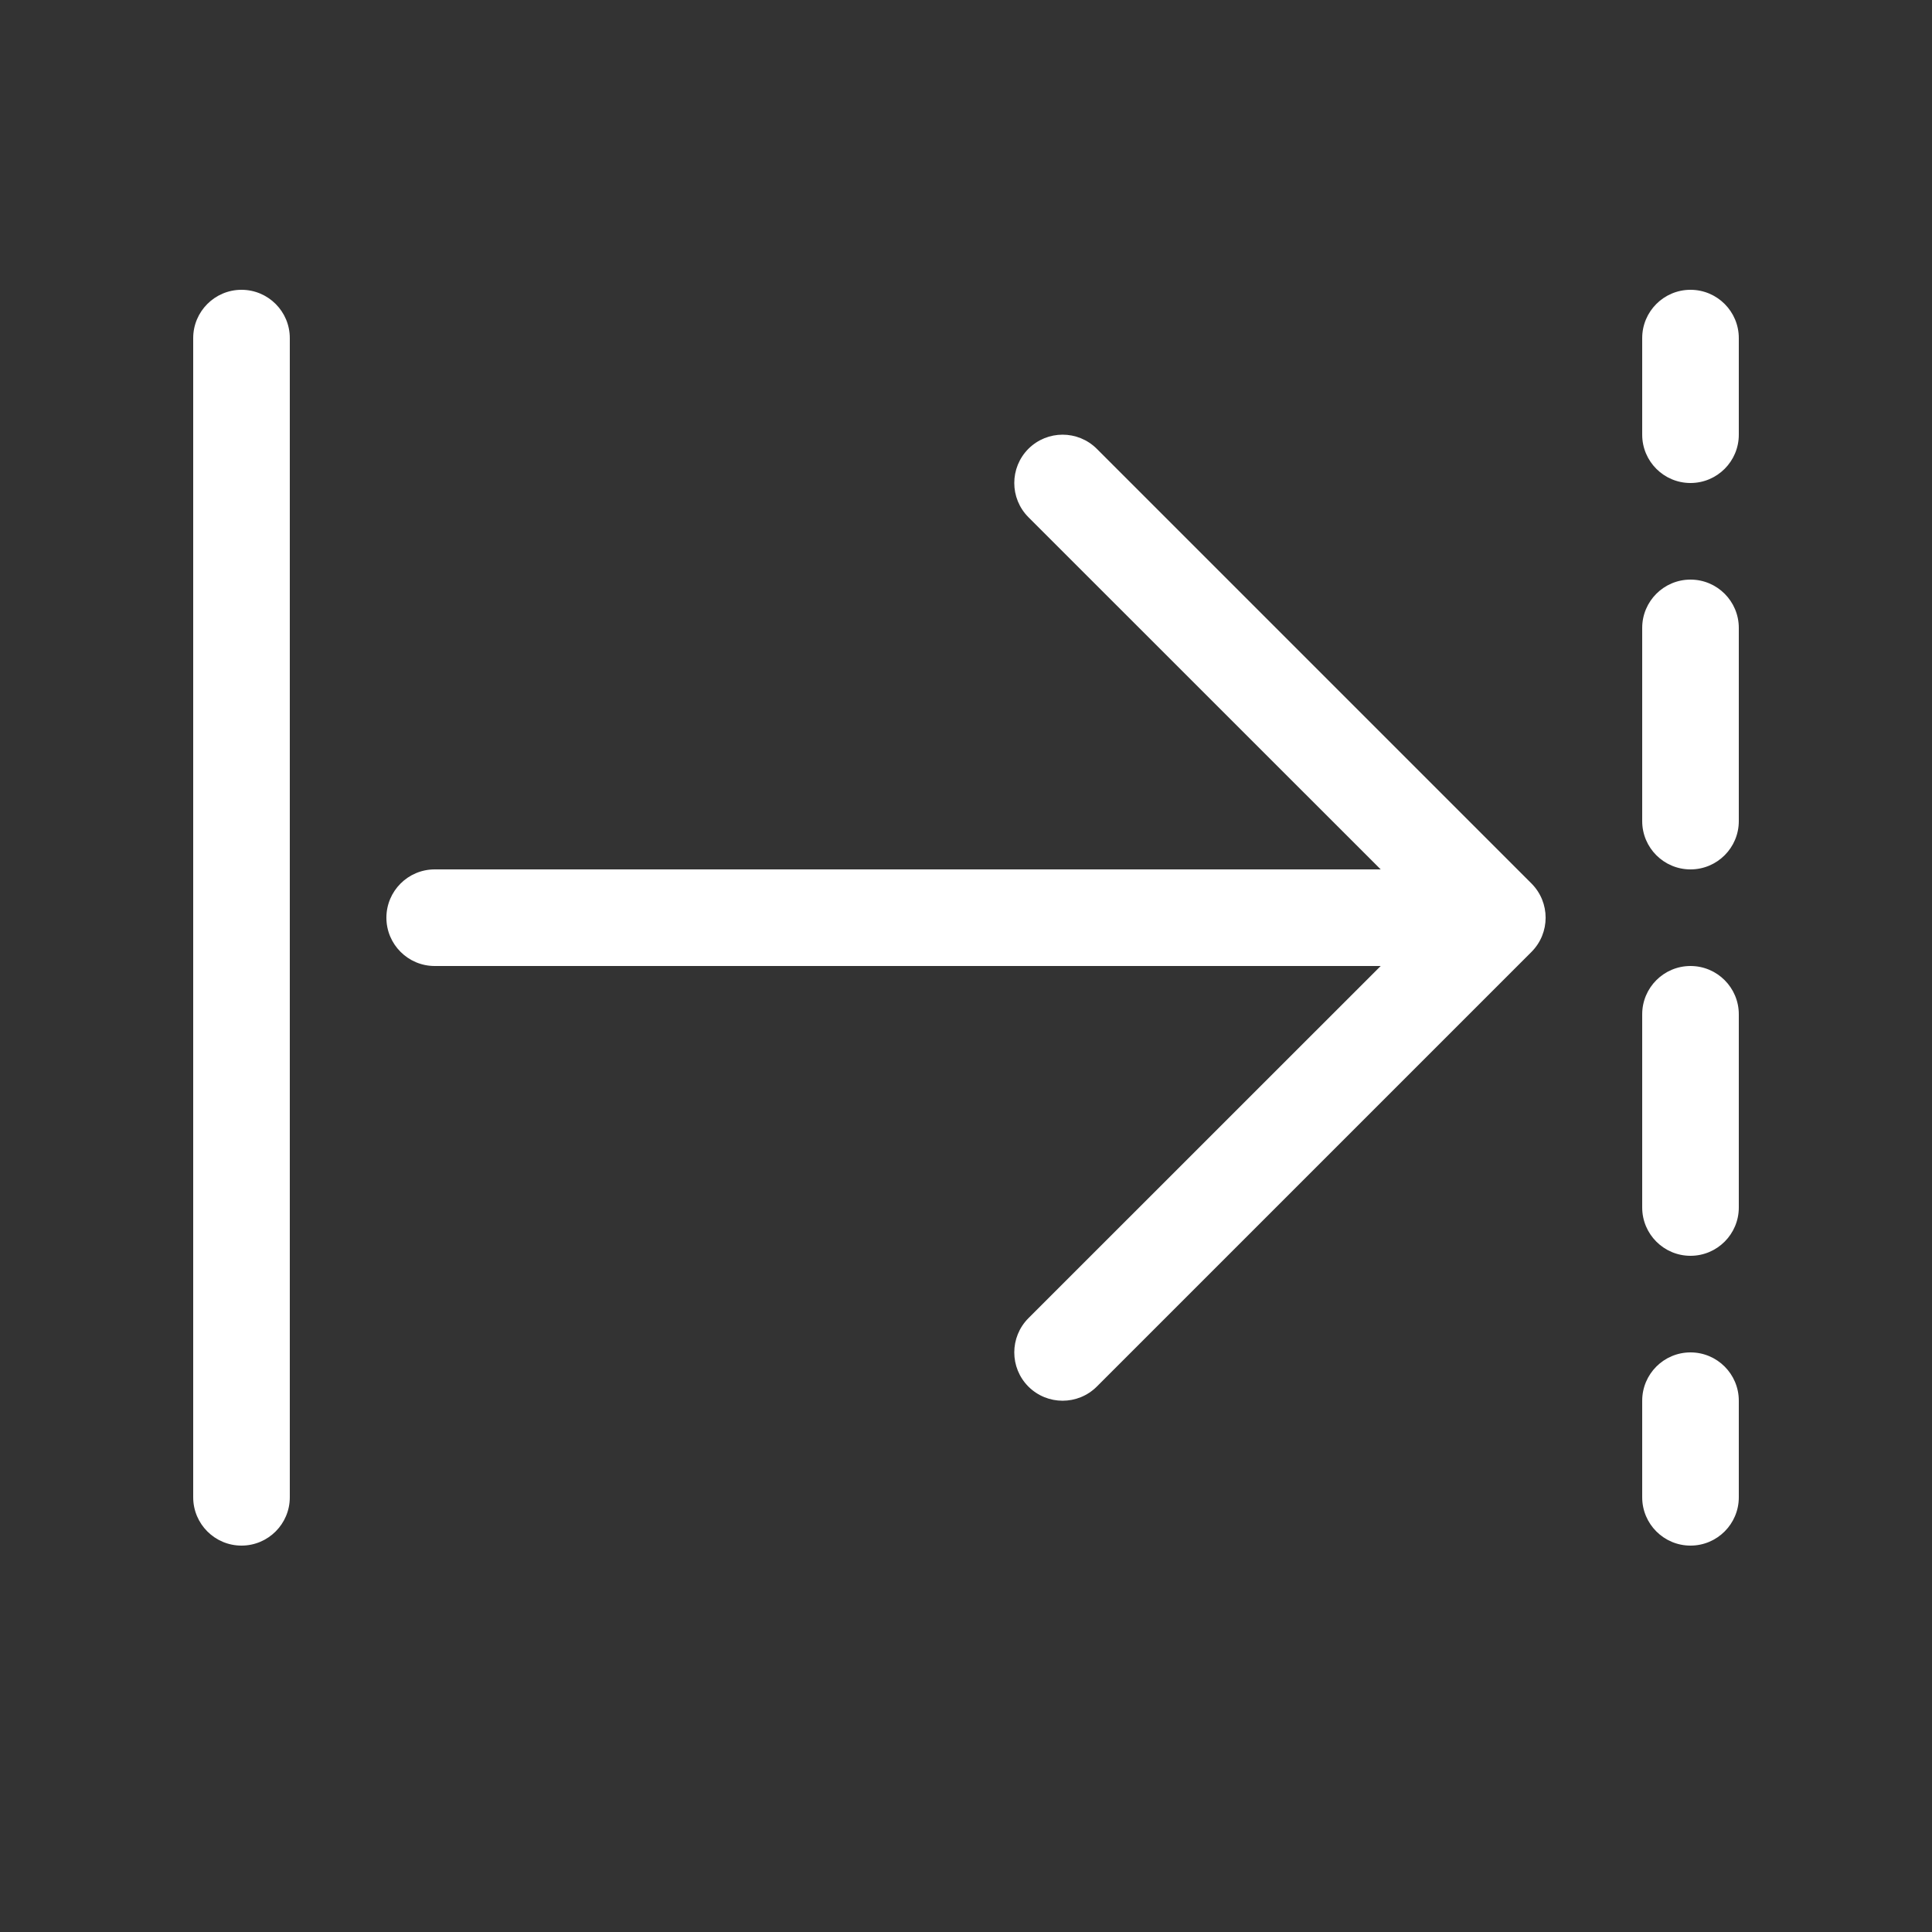 <svg width="20" height="20" viewBox="0 0 20 20" fill="none" xmlns="http://www.w3.org/2000/svg">
<rect x="0" y="0" width="20" height="20" fill="#333333" stroke="none"/>
<path d="M15.854 9.854C16.049 9.658 16.049 9.342 15.854 9.146L11.354 4.646C11.158 4.451 10.842 4.451 10.646 4.646C10.451 4.842 10.451 5.158 10.646 5.354L14.293 9L4.5 9C4.224 9 4 9.224 4 9.5C4 9.776 4.224 10 4.5 10L14.293 10L10.646 13.646C10.451 13.842 10.451 14.158 10.646 14.354C10.842 14.549 11.158 14.549 11.354 14.354L15.854 9.854ZM3 3.5C3 3.224 2.776 3 2.5 3C2.224 3 2 3.224 2 3.5V15.5C2 15.776 2.224 16 2.5 16C2.776 16 3 15.776 3 15.5L3 3.5ZM18 3.5C18 3.224 17.776 3 17.5 3C17.224 3 17 3.224 17 3.5V4.5C17 4.776 17.224 5 17.5 5C17.776 5 18 4.776 18 4.5V3.5ZM18 6.5C18 6.224 17.776 6 17.5 6C17.224 6 17 6.224 17 6.5V8.5C17 8.776 17.224 9 17.5 9C17.776 9 18 8.776 18 8.5V6.5ZM18 10.5C18 10.224 17.776 10 17.5 10C17.224 10 17 10.224 17 10.5V12.5C17 12.776 17.224 13 17.5 13C17.776 13 18 12.776 18 12.5V10.5ZM18 14.5C18 14.224 17.776 14 17.5 14C17.224 14 17 14.224 17 14.5V15.5C17 15.776 17.224 16 17.5 16C17.776 16 18 15.776 18 15.5V14.5Z" fill="#ffffff"/>
</svg>
